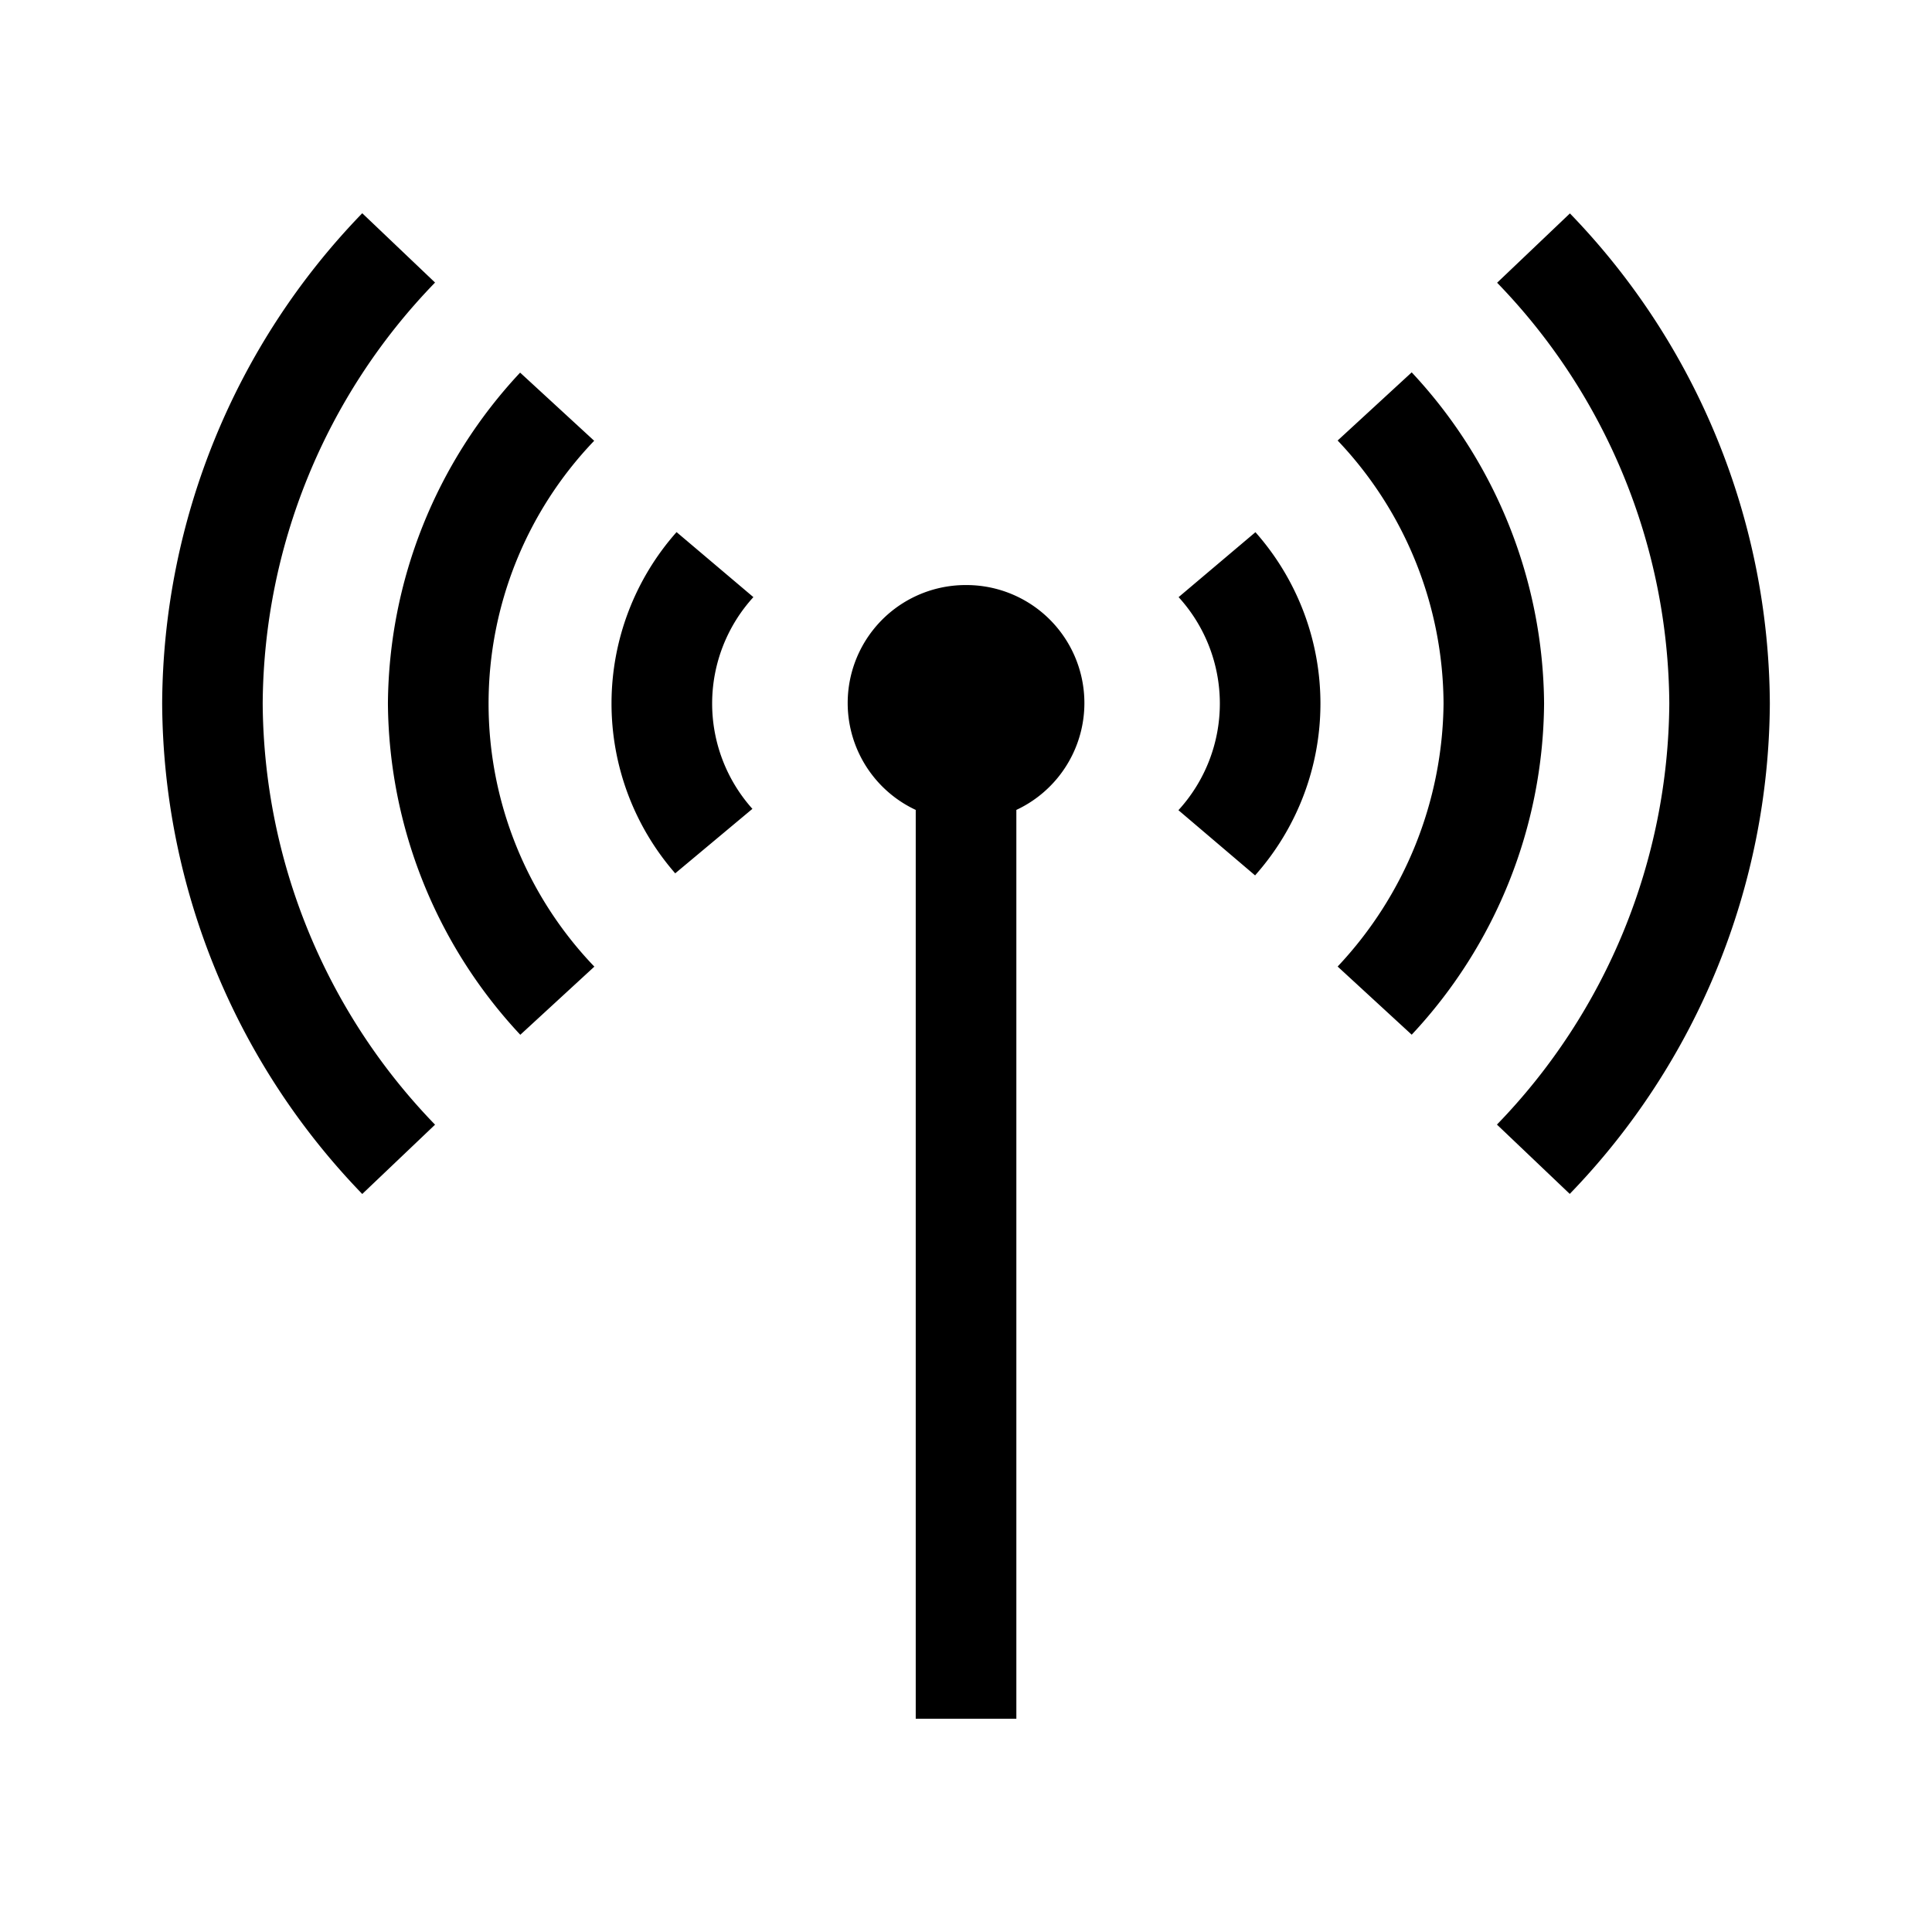 <svg id="Layer_1" data-name="Layer 1" xmlns="http://www.w3.org/2000/svg" viewBox="0 0 21.6 21.6"><path d="M17.263,7.865a5.474,5.474,0,0,1-1.48,3.703l-.828-.762a4.351,4.351,0,0,0,1.184-2.941A4.298,4.298,0,0,0,14.955,4.925l.828-.762A5.477,5.477,0,0,1,17.263,7.865ZM6.643,4.928l-.828-.762A5.472,5.472,0,0,0,4.337,7.865,5.483,5.483,0,0,0,5.817,11.569l.828-.762a4.247,4.247,0,0,1-.002-5.879ZM17.552,2.386l-.814.775a6.818,6.818,0,0,1,1.925,4.704,6.827,6.827,0,0,1-1.927,4.708l.814.775a7.946,7.946,0,0,0,2.237-5.483A7.937,7.937,0,0,0,17.552,2.386Zm-12.688.773L4.05,2.384A7.934,7.934,0,0,0,1.813,7.865,7.946,7.946,0,0,0,4.05,13.349l.814-.775a6.827,6.827,0,0,1-1.927-4.708A6.817,6.817,0,0,1,4.864,3.159ZM13.177,6.676A1.766,1.766,0,0,1,13.175,9.058l.857.729a2.89,2.89,0,0,0,.004-3.837ZM7.564,5.949A2.888,2.888,0,0,0,7.549,9.764l.863-.721A1.765,1.765,0,0,1,8.423,6.676ZM10.8,6.541a1.319,1.319,0,0,0-.562,2.514V19.216h1.125V9.055A1.319,1.319,0,0,0,10.8,6.541Z"/></svg>